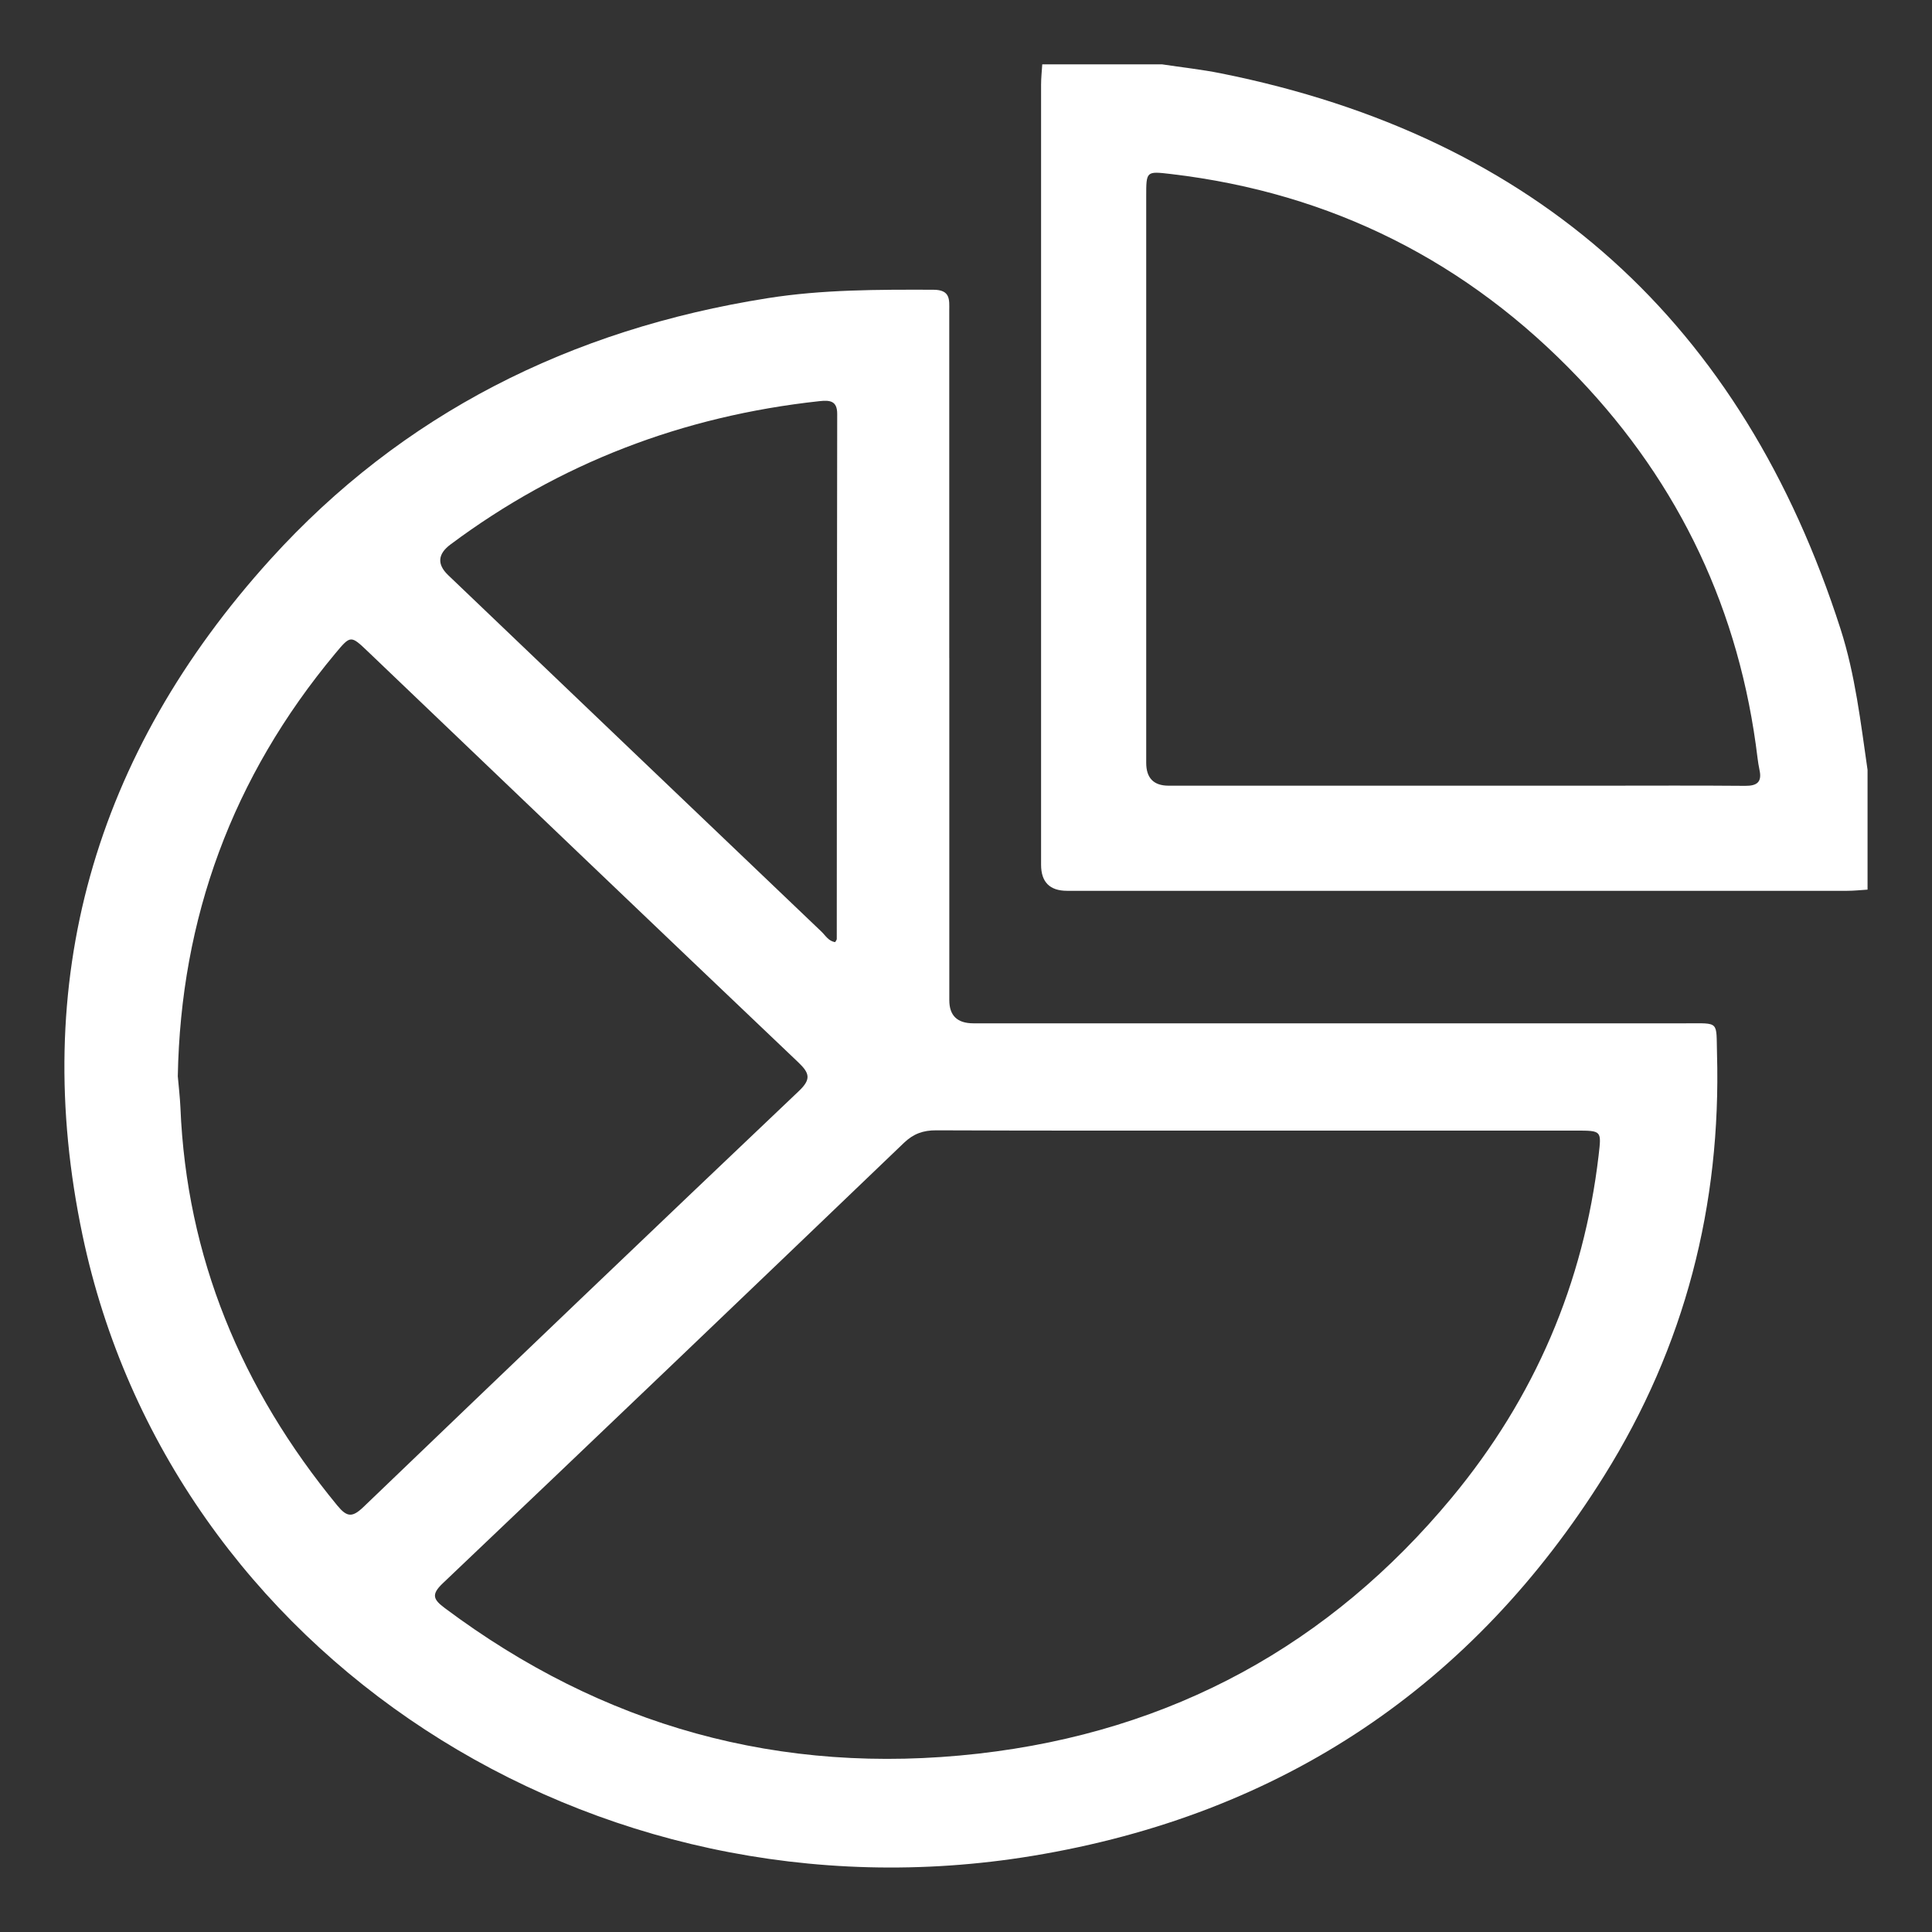 <svg width="36" height="36" viewBox="0 0 36 36" fill="none" xmlns="http://www.w3.org/2000/svg">
<rect x="0" y="0" width="36" height="36" fill="#333333" stroke="none"/>
<path d="M34.799 16.577C34.672 16.585 34.545 16.599 34.419 16.599C29.575 16.599 24.73 16.599 19.885 16.599C19.561 16.599 19.399 16.437 19.399 16.113C19.399 11.268 19.399 6.424 19.399 1.579C19.399 1.452 19.413 1.325 19.421 1.199C20.165 1.199 20.91 1.199 21.654 1.199C22.02 1.255 22.39 1.294 22.752 1.367C28.637 2.548 32.467 6.025 34.297 11.724C34.57 12.575 34.671 13.463 34.799 14.345V16.578V16.577ZM21.358 8.922C21.358 10.686 21.358 12.451 21.358 14.214C21.358 14.497 21.496 14.639 21.772 14.64C24.472 14.64 27.171 14.64 29.87 14.64C30.753 14.64 31.635 14.635 32.517 14.643C32.742 14.645 32.836 14.571 32.785 14.343C32.769 14.271 32.759 14.196 32.749 14.123C32.42 11.394 31.305 9.027 29.413 7.043C27.344 4.872 24.81 3.595 21.822 3.243C21.357 3.189 21.358 3.185 21.358 3.663C21.358 5.416 21.358 7.17 21.358 8.923V8.922Z" fill="white"/>
<path d="M17.689 12.261C17.689 14.387 17.689 16.512 17.689 18.637C17.689 18.924 17.837 19.067 18.135 19.068C22.561 19.068 26.987 19.068 31.414 19.068C32.049 19.068 31.977 19.019 31.994 19.637C32.072 22.449 31.4 25.085 29.891 27.499C27.461 31.386 23.911 33.812 19.236 34.582C11.025 35.935 3.178 30.815 1.538 23.018C0.547 18.306 1.742 14.063 5.042 10.419C7.49 7.718 10.62 6.138 14.304 5.556C15.327 5.394 16.36 5.396 17.392 5.399C17.714 5.399 17.689 5.588 17.688 5.788C17.688 7.945 17.688 10.103 17.688 12.261L17.689 12.261ZM23.437 21.067C21.439 21.067 19.442 21.07 17.445 21.062C17.199 21.061 17.021 21.127 16.845 21.294C13.986 24.035 11.122 26.774 8.25 29.503C8.029 29.713 8.074 29.805 8.292 29.967C11.22 32.157 14.528 33.095 18.225 32.677C21.852 32.266 24.788 30.634 27.048 27.911C28.599 26.042 29.51 23.906 29.788 21.529C29.841 21.067 29.85 21.067 29.36 21.067C27.386 21.067 25.411 21.067 23.437 21.067ZM3.313 20.055C3.33 20.249 3.353 20.443 3.362 20.638C3.476 23.42 4.493 25.874 6.285 28.053C6.466 28.273 6.565 28.279 6.773 28.08C9.47 25.491 12.173 22.906 14.885 20.331C15.117 20.111 15.088 19.998 14.875 19.795C12.197 17.249 9.527 14.694 6.856 12.141C6.535 11.835 6.533 11.834 6.247 12.177C4.326 14.482 3.367 17.113 3.313 20.054V20.055ZM15.562 17.555C15.574 17.532 15.592 17.514 15.592 17.496C15.594 14.235 15.594 10.972 15.6 7.711C15.6 7.466 15.461 7.454 15.268 7.475C12.717 7.752 10.422 8.633 8.396 10.144C8.155 10.323 8.14 10.515 8.352 10.718C10.67 12.933 12.988 15.148 15.308 17.361C15.383 17.433 15.438 17.538 15.563 17.555H15.562Z" fill="white"/>
</svg>
